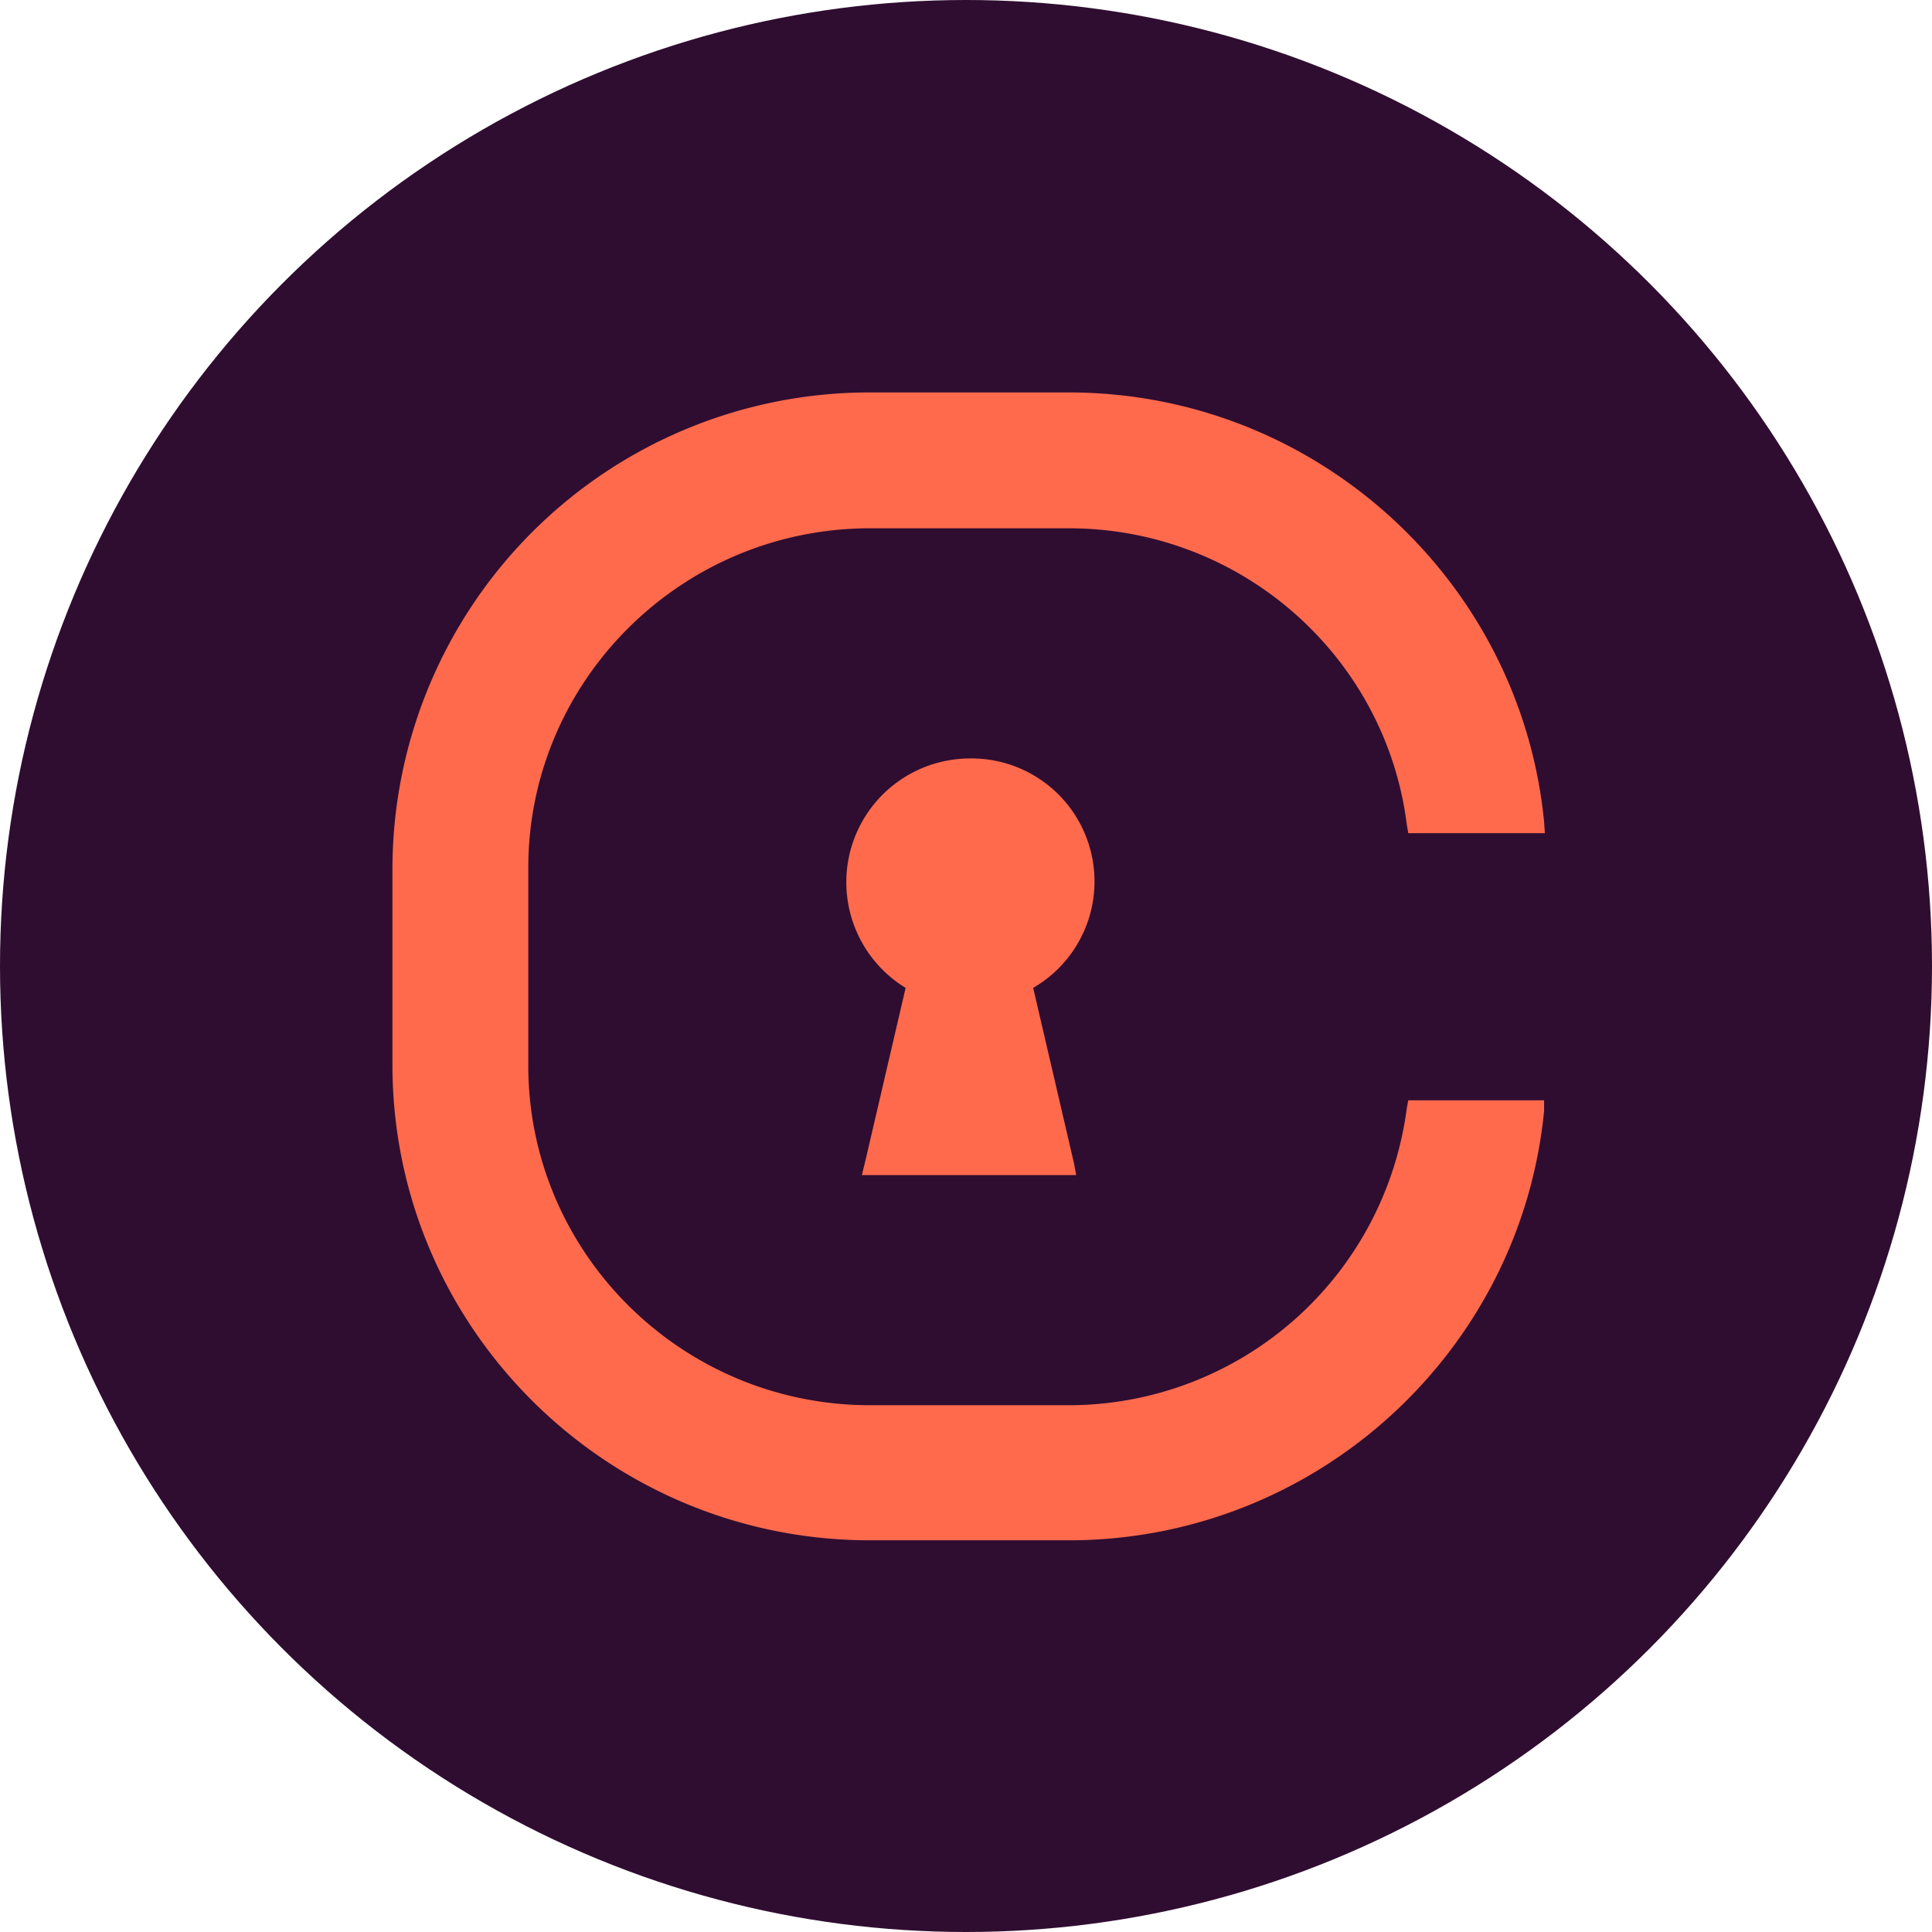 <svg width="256" height="256" fill="none" xmlns="http://www.w3.org/2000/svg"><circle cx="128" cy="128" r="128" fill="#2F0D30"/><path d="m114.6 154.1-.4 1.6H142.6l-.3-1.6-5.4-23.2a16.3 16.3 0 0 0-8.5-30.4 16.4 16.4 0 0 0-8.4 30.4l-5.4 23.2Z" fill="#FF6A4D"/><path d="M187.7 145.8h-1.1l-.2 1.1a45.2 45.2 0 0 1-44.8 39.3h-26.3c-25 0-45.3-20.2-45.3-45V115c0-24.8 20.3-45 45.3-45h26.3c23 0 42 17.1 44.8 39.2l.2 1.2H204.7l-.1-1.5C201.5 77 174.4 52 141.6 52h-26.3A63.2 63.2 0 0 0 52 115v26.1c0 34.8 28.4 63 63.3 63h26.3c32.8 0 59.9-25 63-56.9v-1.4h-16.9Z" fill="#FF6A4D"/></svg>
